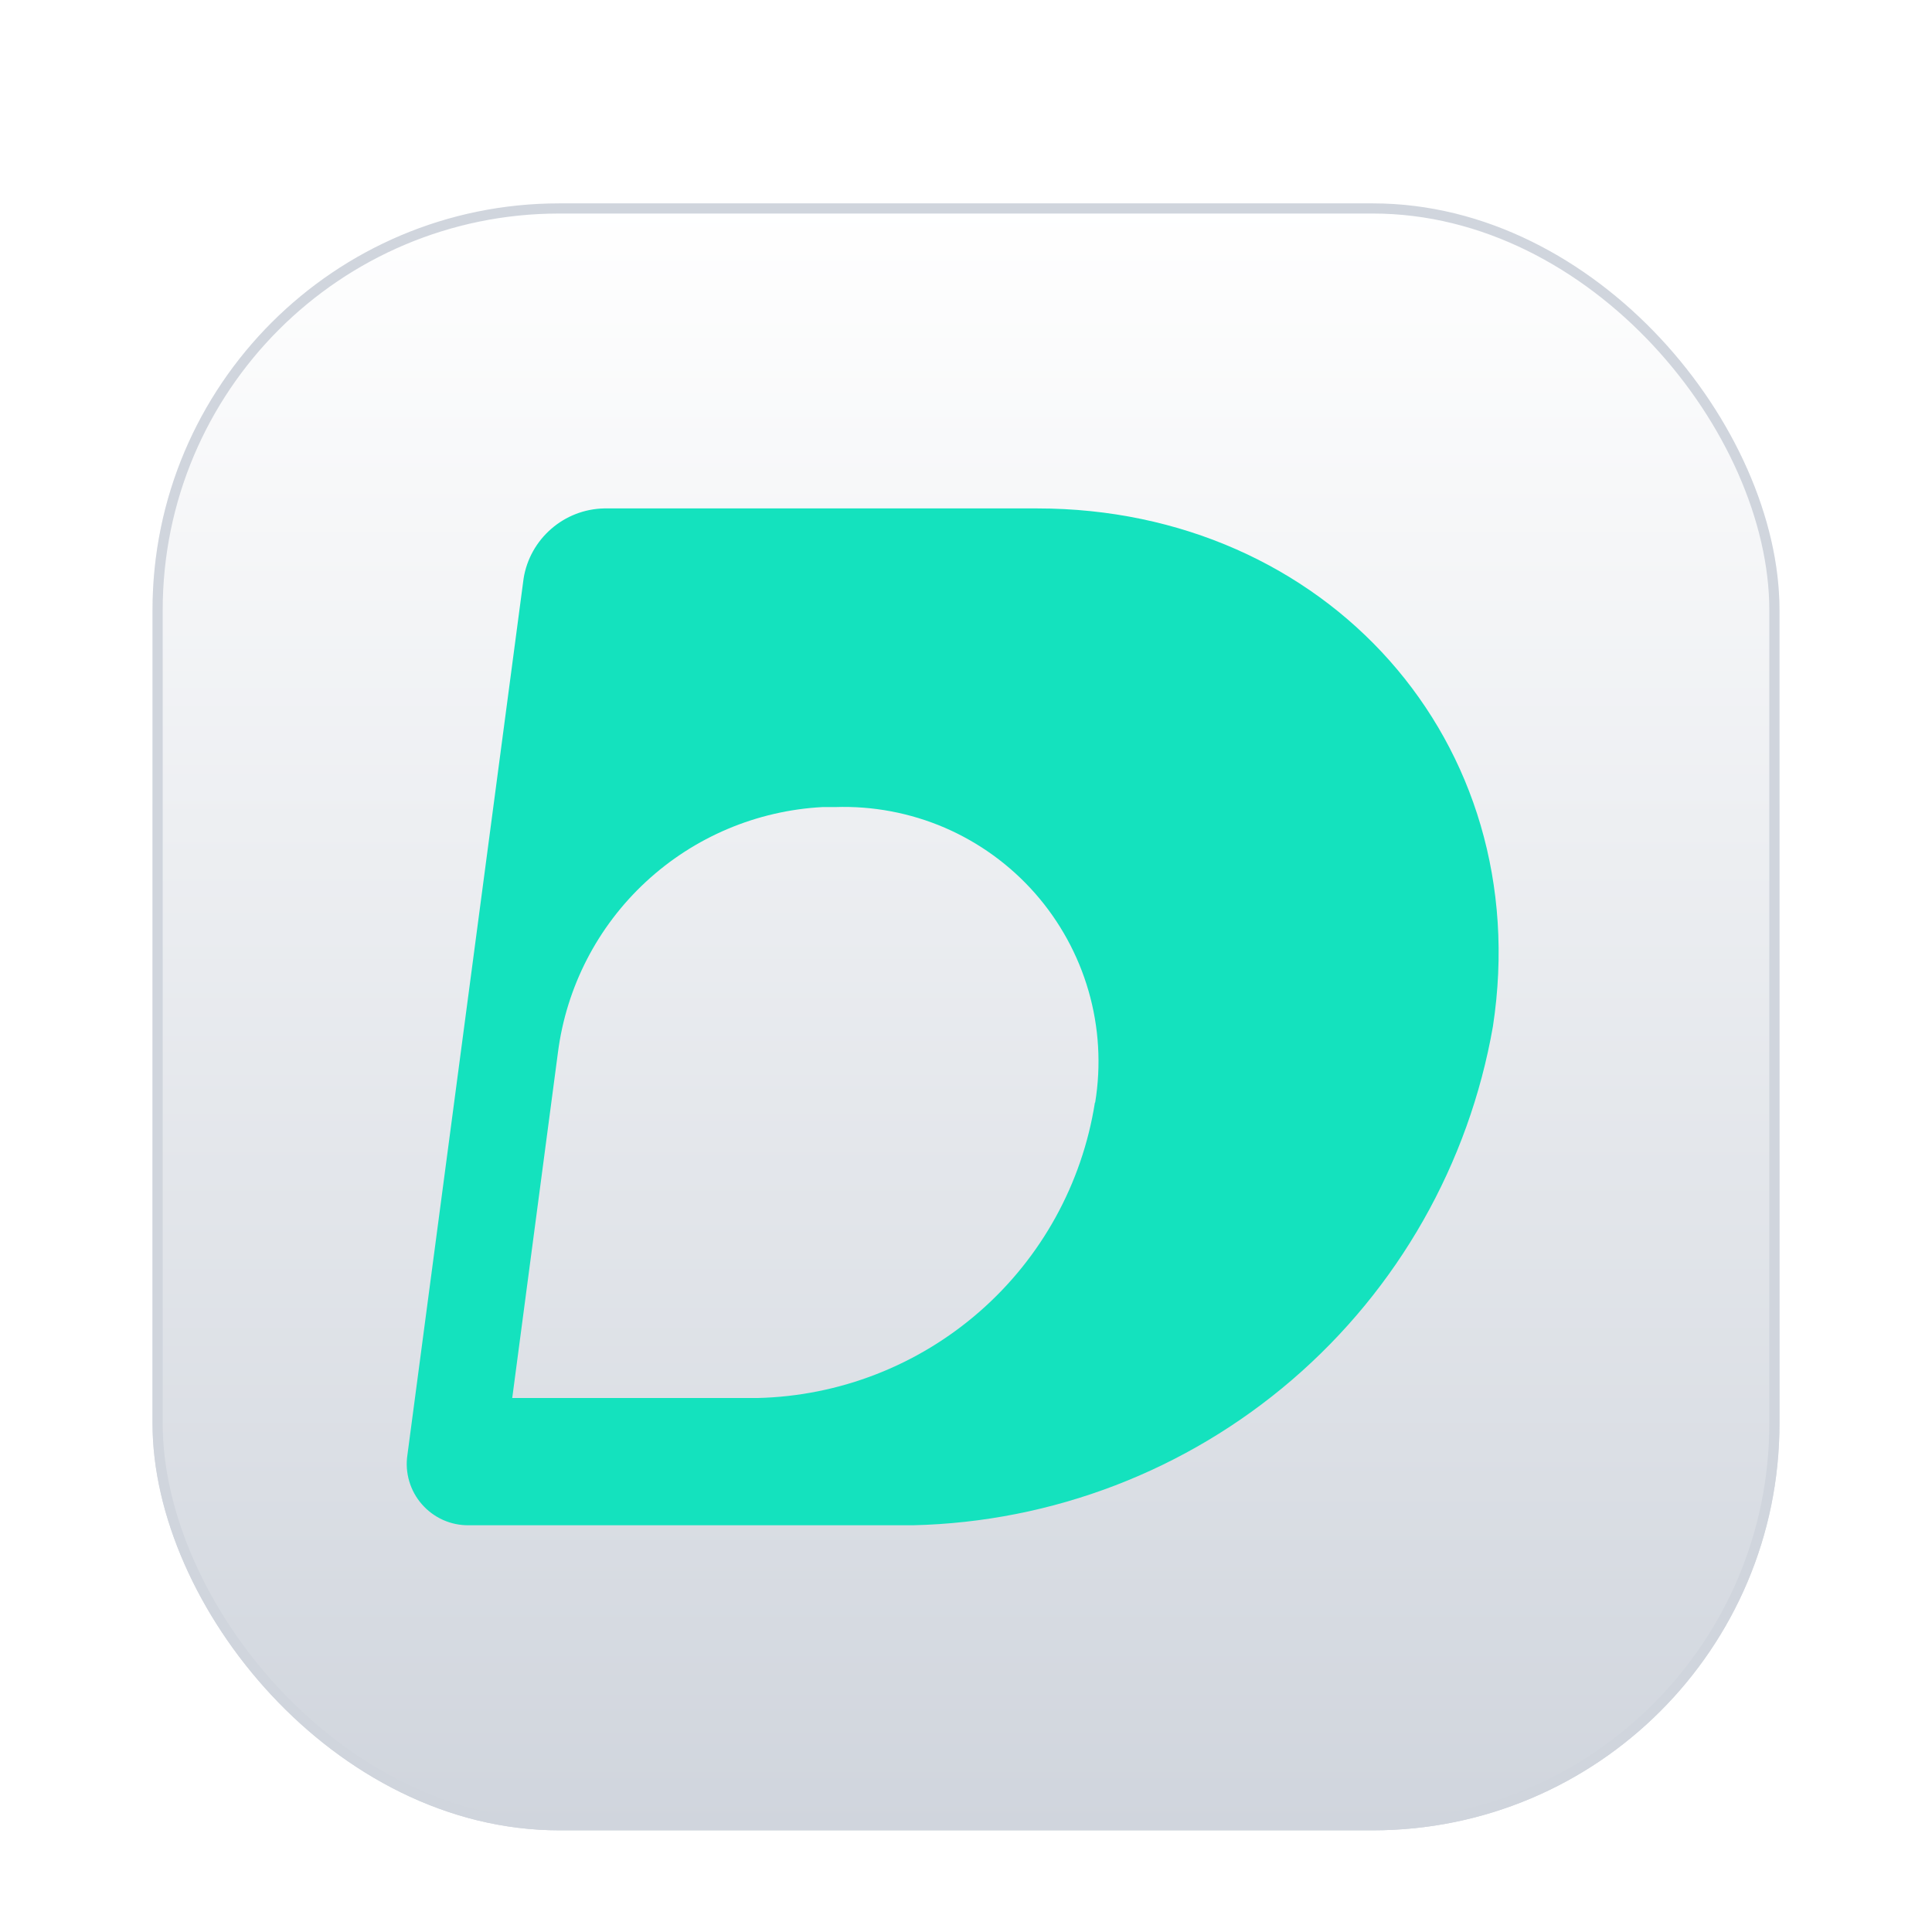 <svg width="38" height="38" viewBox="0 0 38 38" fill="none" xmlns="http://www.w3.org/2000/svg">
<g filter="url(#filter0_dd_586_1124)">
<g clip-path="url(#clip0_586_1124)">
<rect x="3" y="2" width="32" height="32" rx="8" fill="white"/>
<rect x="3" y="2" width="32" height="32" rx="8" fill="url(#paint0_linear_586_1124)"/>
<path d="M20.401 8H11.879C11.496 8.009 11.129 8.151 10.841 8.403C10.552 8.654 10.36 8.998 10.299 9.375L8.013 26.619C7.987 26.791 8 26.967 8.049 27.134C8.098 27.301 8.183 27.456 8.298 27.587C8.412 27.718 8.554 27.823 8.713 27.895C8.872 27.966 9.045 28.002 9.219 28H17.958C20.702 27.937 23.338 26.925 25.418 25.135C27.498 23.346 28.892 20.89 29.364 18.187C30.22 12.59 26.077 8 20.401 8ZM21.535 19.689C21.284 21.28 20.483 22.734 19.27 23.795C18.058 24.856 16.511 25.459 14.901 25.497H10.075L10.974 18.7C11.14 17.413 11.752 16.226 12.703 15.345C13.654 14.463 14.884 13.943 16.179 13.874H16.427C17.166 13.849 17.902 13.988 18.582 14.28C19.262 14.574 19.868 15.014 20.357 15.569C20.846 16.125 21.206 16.782 21.411 17.493C21.616 18.204 21.66 18.952 21.541 19.683" fill="#14E2BE"/>
</g>
<rect x="3.1" y="2.1" width="31.8" height="31.8" rx="7.9" stroke="#D0D5DD" stroke-width="0.2"/>
</g>
<defs>
<filter id="filter0_dd_586_1124" x="0" y="0" width="38" height="38" filterUnits="userSpaceOnUse" color-interpolation-filters="sRGB">
<feFlood flood-opacity="0" result="BackgroundImageFix"/>
<feColorMatrix in="SourceAlpha" type="matrix" values="0 0 0 0 0 0 0 0 0 0 0 0 0 0 0 0 0 0 127 0" result="hardAlpha"/>
<feOffset dy="1"/>
<feGaussianBlur stdDeviation="1"/>
<feColorMatrix type="matrix" values="0 0 0 0 0.063 0 0 0 0 0.094 0 0 0 0 0.157 0 0 0 0.06 0"/>
<feBlend mode="normal" in2="BackgroundImageFix" result="effect1_dropShadow_586_1124"/>
<feColorMatrix in="SourceAlpha" type="matrix" values="0 0 0 0 0 0 0 0 0 0 0 0 0 0 0 0 0 0 127 0" result="hardAlpha"/>
<feOffset dy="1"/>
<feGaussianBlur stdDeviation="1.5"/>
<feColorMatrix type="matrix" values="0 0 0 0 0.063 0 0 0 0 0.094 0 0 0 0 0.157 0 0 0 0.1 0"/>
<feBlend mode="normal" in2="effect1_dropShadow_586_1124" result="effect2_dropShadow_586_1124"/>
<feBlend mode="normal" in="SourceGraphic" in2="effect2_dropShadow_586_1124" result="shape"/>
</filter>
<linearGradient id="paint0_linear_586_1124" x1="19" y1="2" x2="19" y2="34" gradientUnits="userSpaceOnUse">
<stop stop-color="white"/>
<stop offset="1" stop-color="#D0D5DD"/>
</linearGradient>
<clipPath id="clip0_586_1124">
<rect x="3" y="2" width="32" height="32" rx="8" fill="white"/>
</clipPath>
</defs>
</svg>
